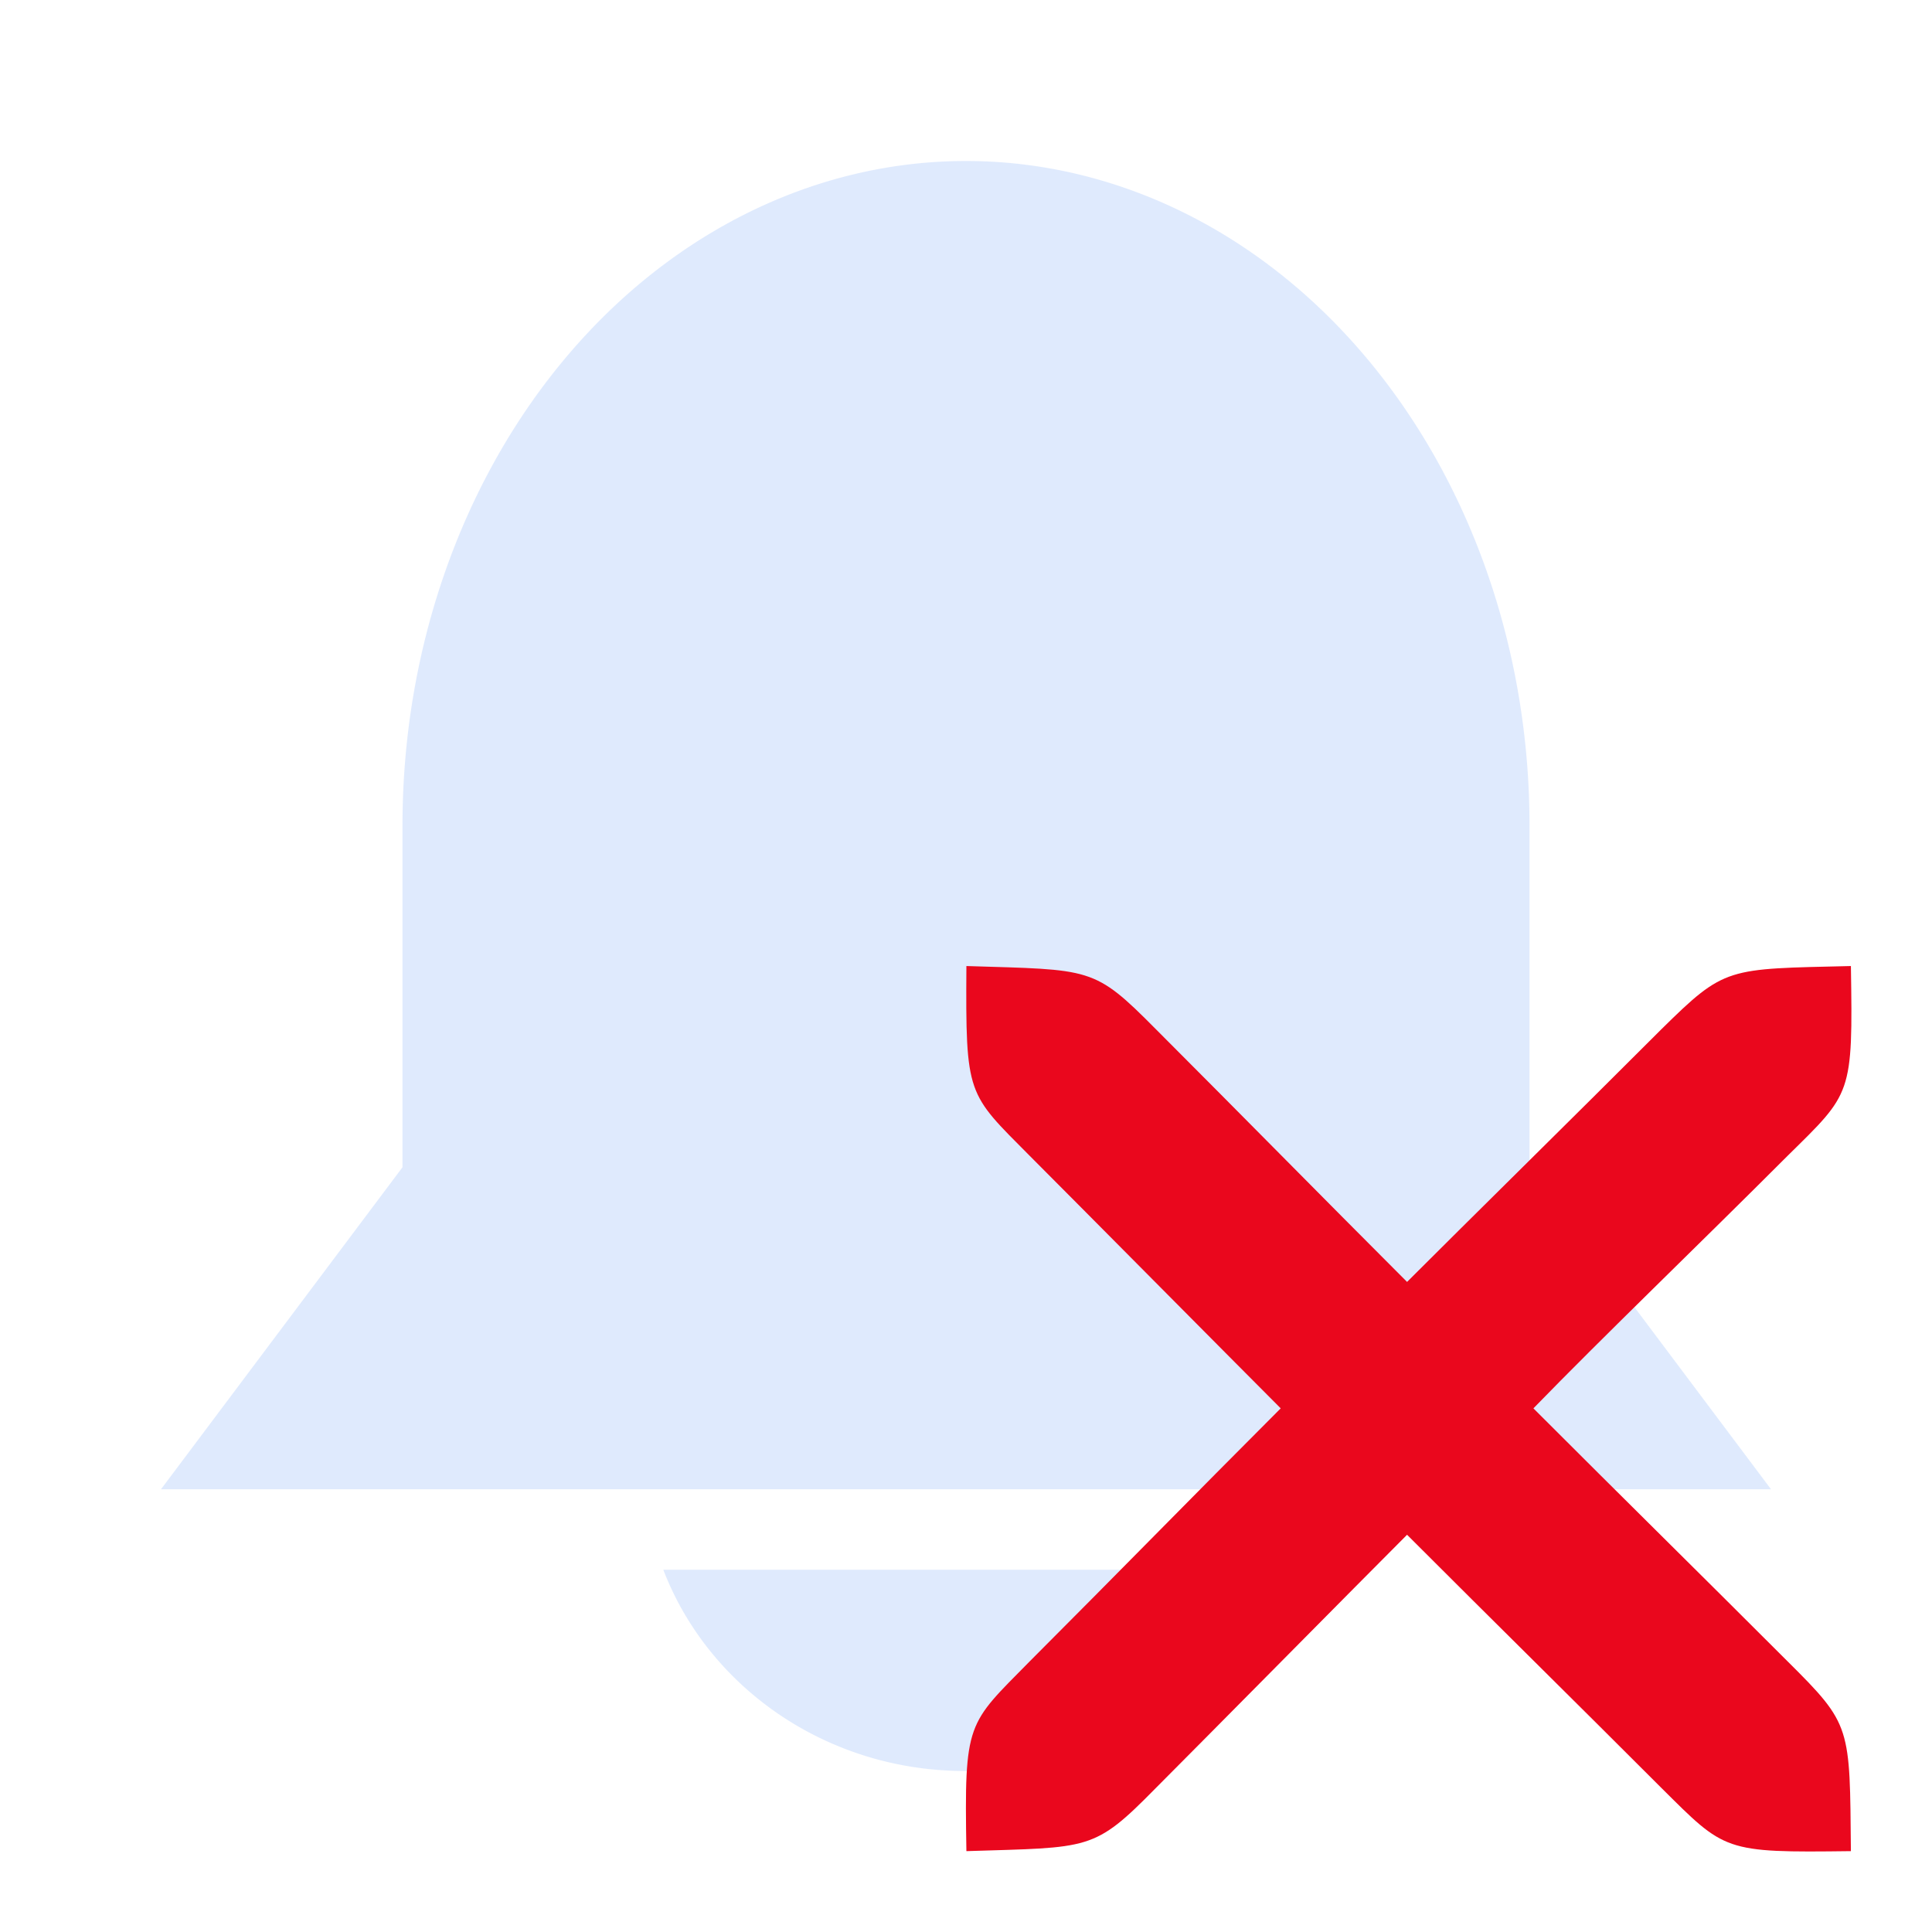 <svg xmlns="http://www.w3.org/2000/svg" viewBox="0 0 48 48">
 <path d="m24 4a14 16.5 0 0 0-14 16.5v8.5l-6 8h40l-6-8v-8.5a14 16.5 0 0 0-14-16.5m-7.52 35c1.108 2.896 4.03 5 7.5 5s6.392-2.104 7.5-5h-15z" fill="#c1d7fc" opacity=".5" />
 <path d="m24.01 45.991c3.084-0.098 3.158 6e-3 4.709-1.571 1.11-1.111 5.129-5.179 6.239-6.289 2.22 2.221 4.099 4.068 6.318 6.289 1.588 1.577 1.542 1.611 4.709 1.571-0.028-3.102 0.018-3.135-1.57-4.712-2.22-2.221-4.099-4.068-6.318-6.289 1.754-1.804 4.099-4.056 6.318-6.277 1.588-1.565 1.622-1.497 1.57-4.712-3.087 0.074-3.121 6e-3 -4.709 1.571-2.22 2.221-4.881 4.838-6.318 6.277-2.22-2.221-4.02-4.056-6.239-6.277-1.551-1.565-1.591-1.473-4.709-1.571-0.021 3.24 0.018 3.148 1.57 4.712 1.11 1.111 5.129 5.166 6.239 6.277-2.22 2.221-4.02 4.068-6.239 6.289-1.551 1.577-1.625 1.473-1.57 4.712z" fill="#ea071d" fill-rule="evenodd" />
</svg>